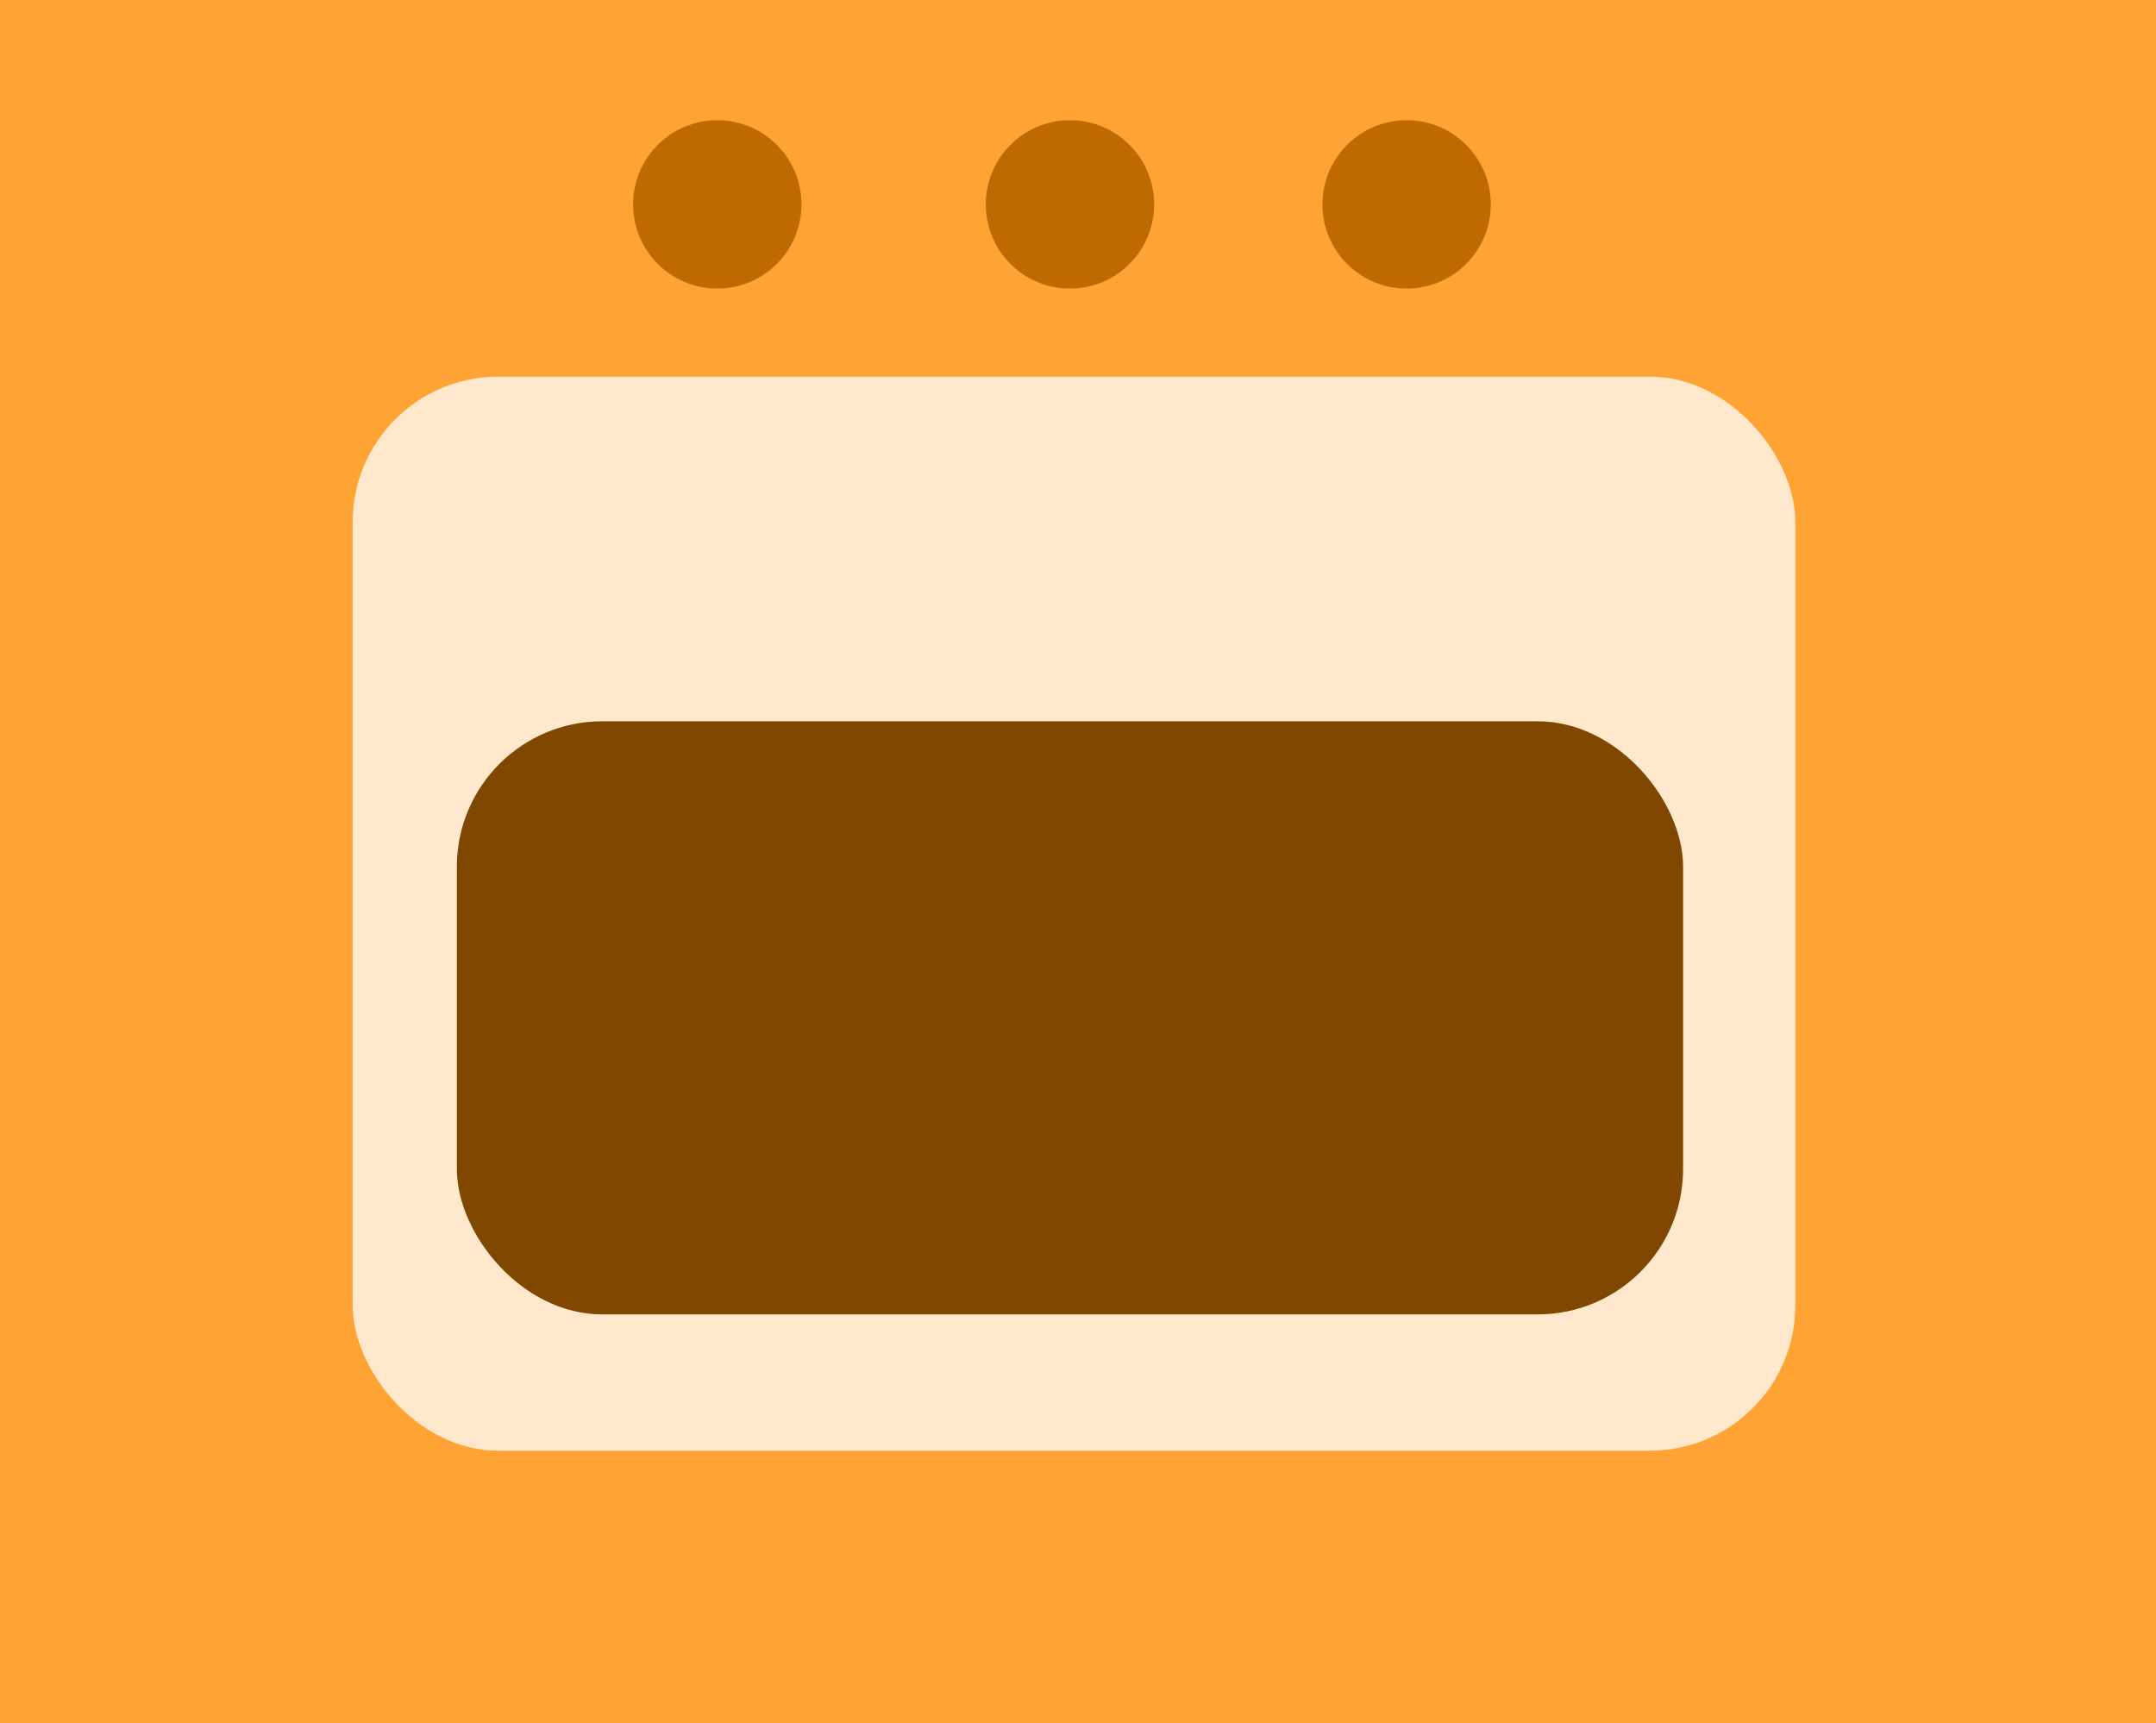 <?xml version="1.0" encoding="UTF-8"?>
<svg id="Layer_2" data-name="Layer 2" xmlns="http://www.w3.org/2000/svg" viewBox="0 0 208.21 166.41">
  <defs>
    <style>
      .cls-1 {
        fill: #ffe8cc;
      }

      .cls-2 {
        fill: #bf6a01;
      }

      .cls-3 {
        fill: #804701;
      }

      .cls-4 {
        fill: #ffa434;
      }
    </style>
  </defs>
  <g id="Layer_1-2" data-name="Layer 1">
    <g>
      <rect class="cls-4" width="208.21" height="166.41"/>
      <rect class="cls-1" x="34.06" y="36.38" width="139.32" height="103.72" rx="14.04" ry="14.04"/>
      <rect class="cls-3" x="44.12" y="69.66" width="118.42" height="57.28" rx="14.04" ry="14.04"/>
      <circle class="cls-2" cx="69.27" cy="19.74" r="8.13"/>
      <circle class="cls-2" cx="103.33" cy="19.74" r="8.13"/>
      <circle class="cls-2" cx="135.84" cy="19.74" r="8.13"/>
    </g>
  </g>
</svg>